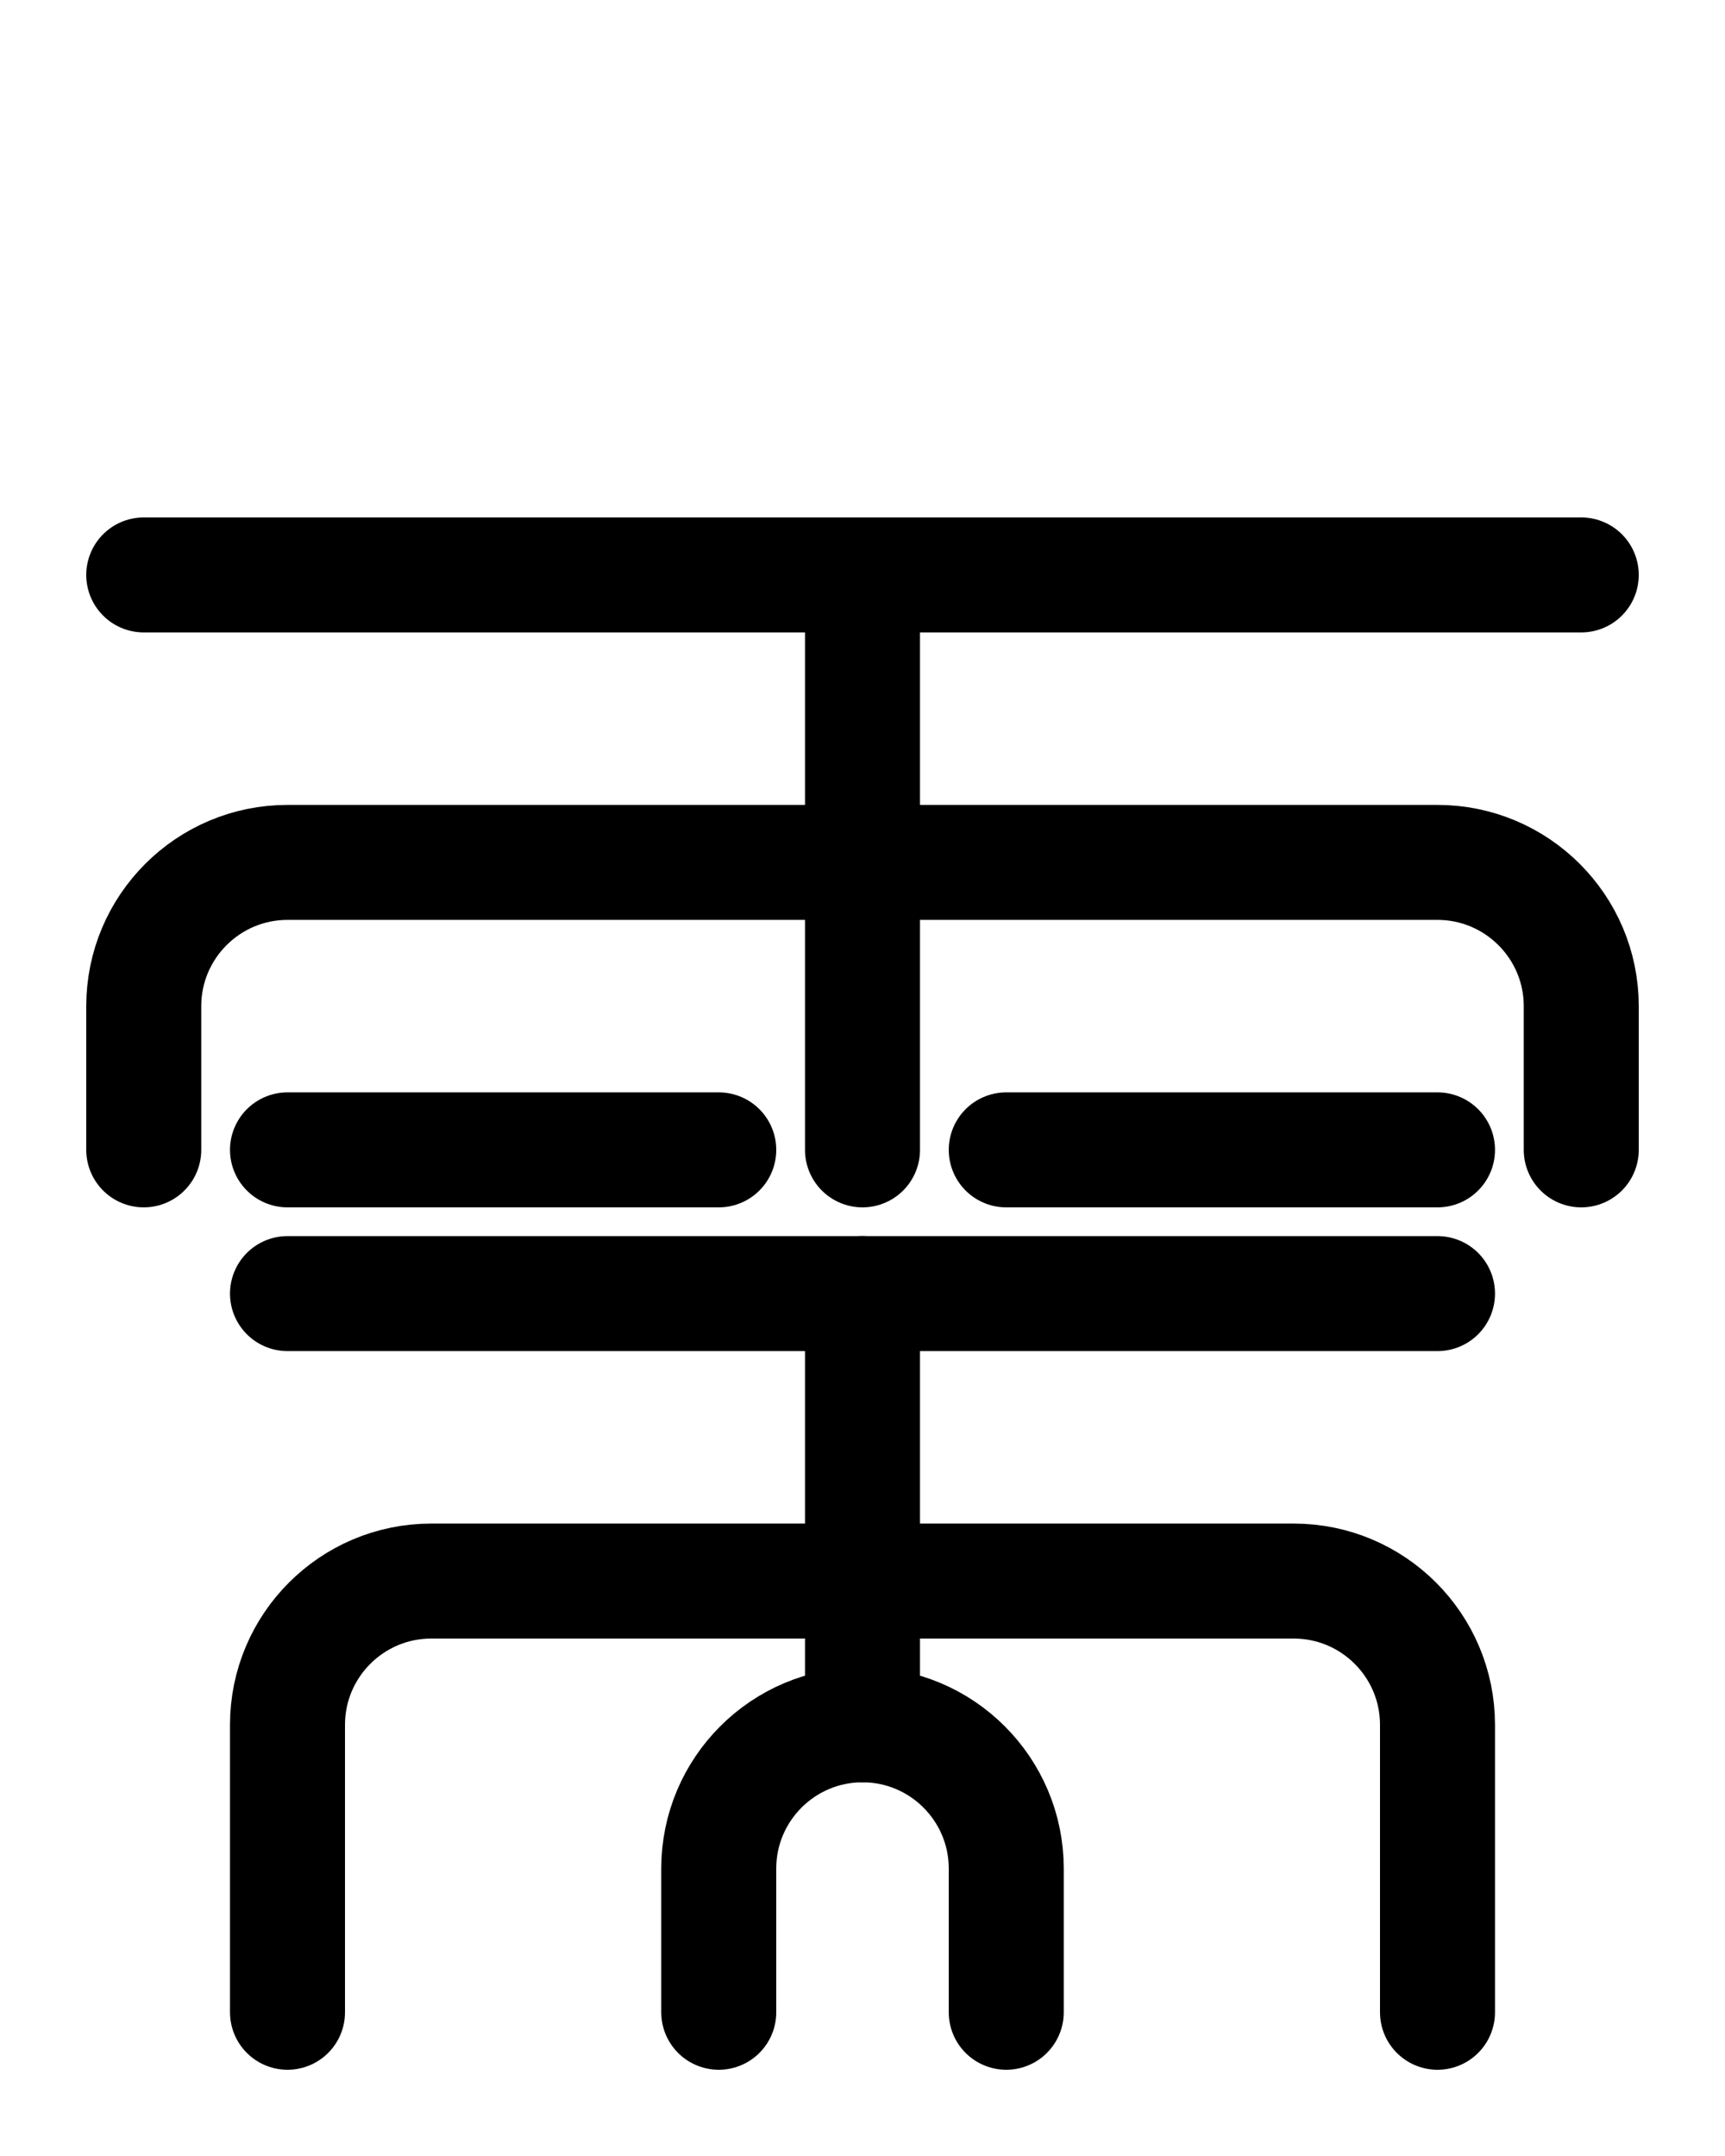 <?xml version="1.0" encoding="utf-8"?>
<!-- Generator: Adobe Illustrator 26.0.0, SVG Export Plug-In . SVG Version: 6.00 Build 0)  -->
<svg version="1.1" id="图层_1" xmlns="http://www.w3.org/2000/svg" xmlns:xlink="http://www.w3.org/1999/xlink" x="0px" y="0px"
	 viewBox="0 0 720 900" style="enable-background:new 0 0 720 900;" xml:space="preserve">
<style type="text/css">
	.st0{fill:none;stroke:#000000;stroke-width:48;stroke-linecap:round;stroke-linejoin:round;stroke-miterlimit:10;}
</style>
<path class="st0" d="M60,240h600"/>
<path class="st0" d="M60,480v-60c0-33.1,26.9-60,60-60h480c33.1,0,60,26.9,60,60v60"/>
<path class="st0" d="M120,480h180"/>
<path class="st0" d="M360,480V240"/>
<path class="st0" d="M420,480h180"/>
<path class="st0" d="M120,540h480"/>
<path class="st0" d="M120,840V720c0-33.1,26.9-60,60-60h360c33.1,0,60,26.9,60,60v120"/>
<path class="st0" d="M360,720V540"/>
<path class="st0" d="M300,840v-60c0-33.1,26.9-60,60-60l0,0c33.1,0,60,26.9,60,60v60"/>
</svg>
